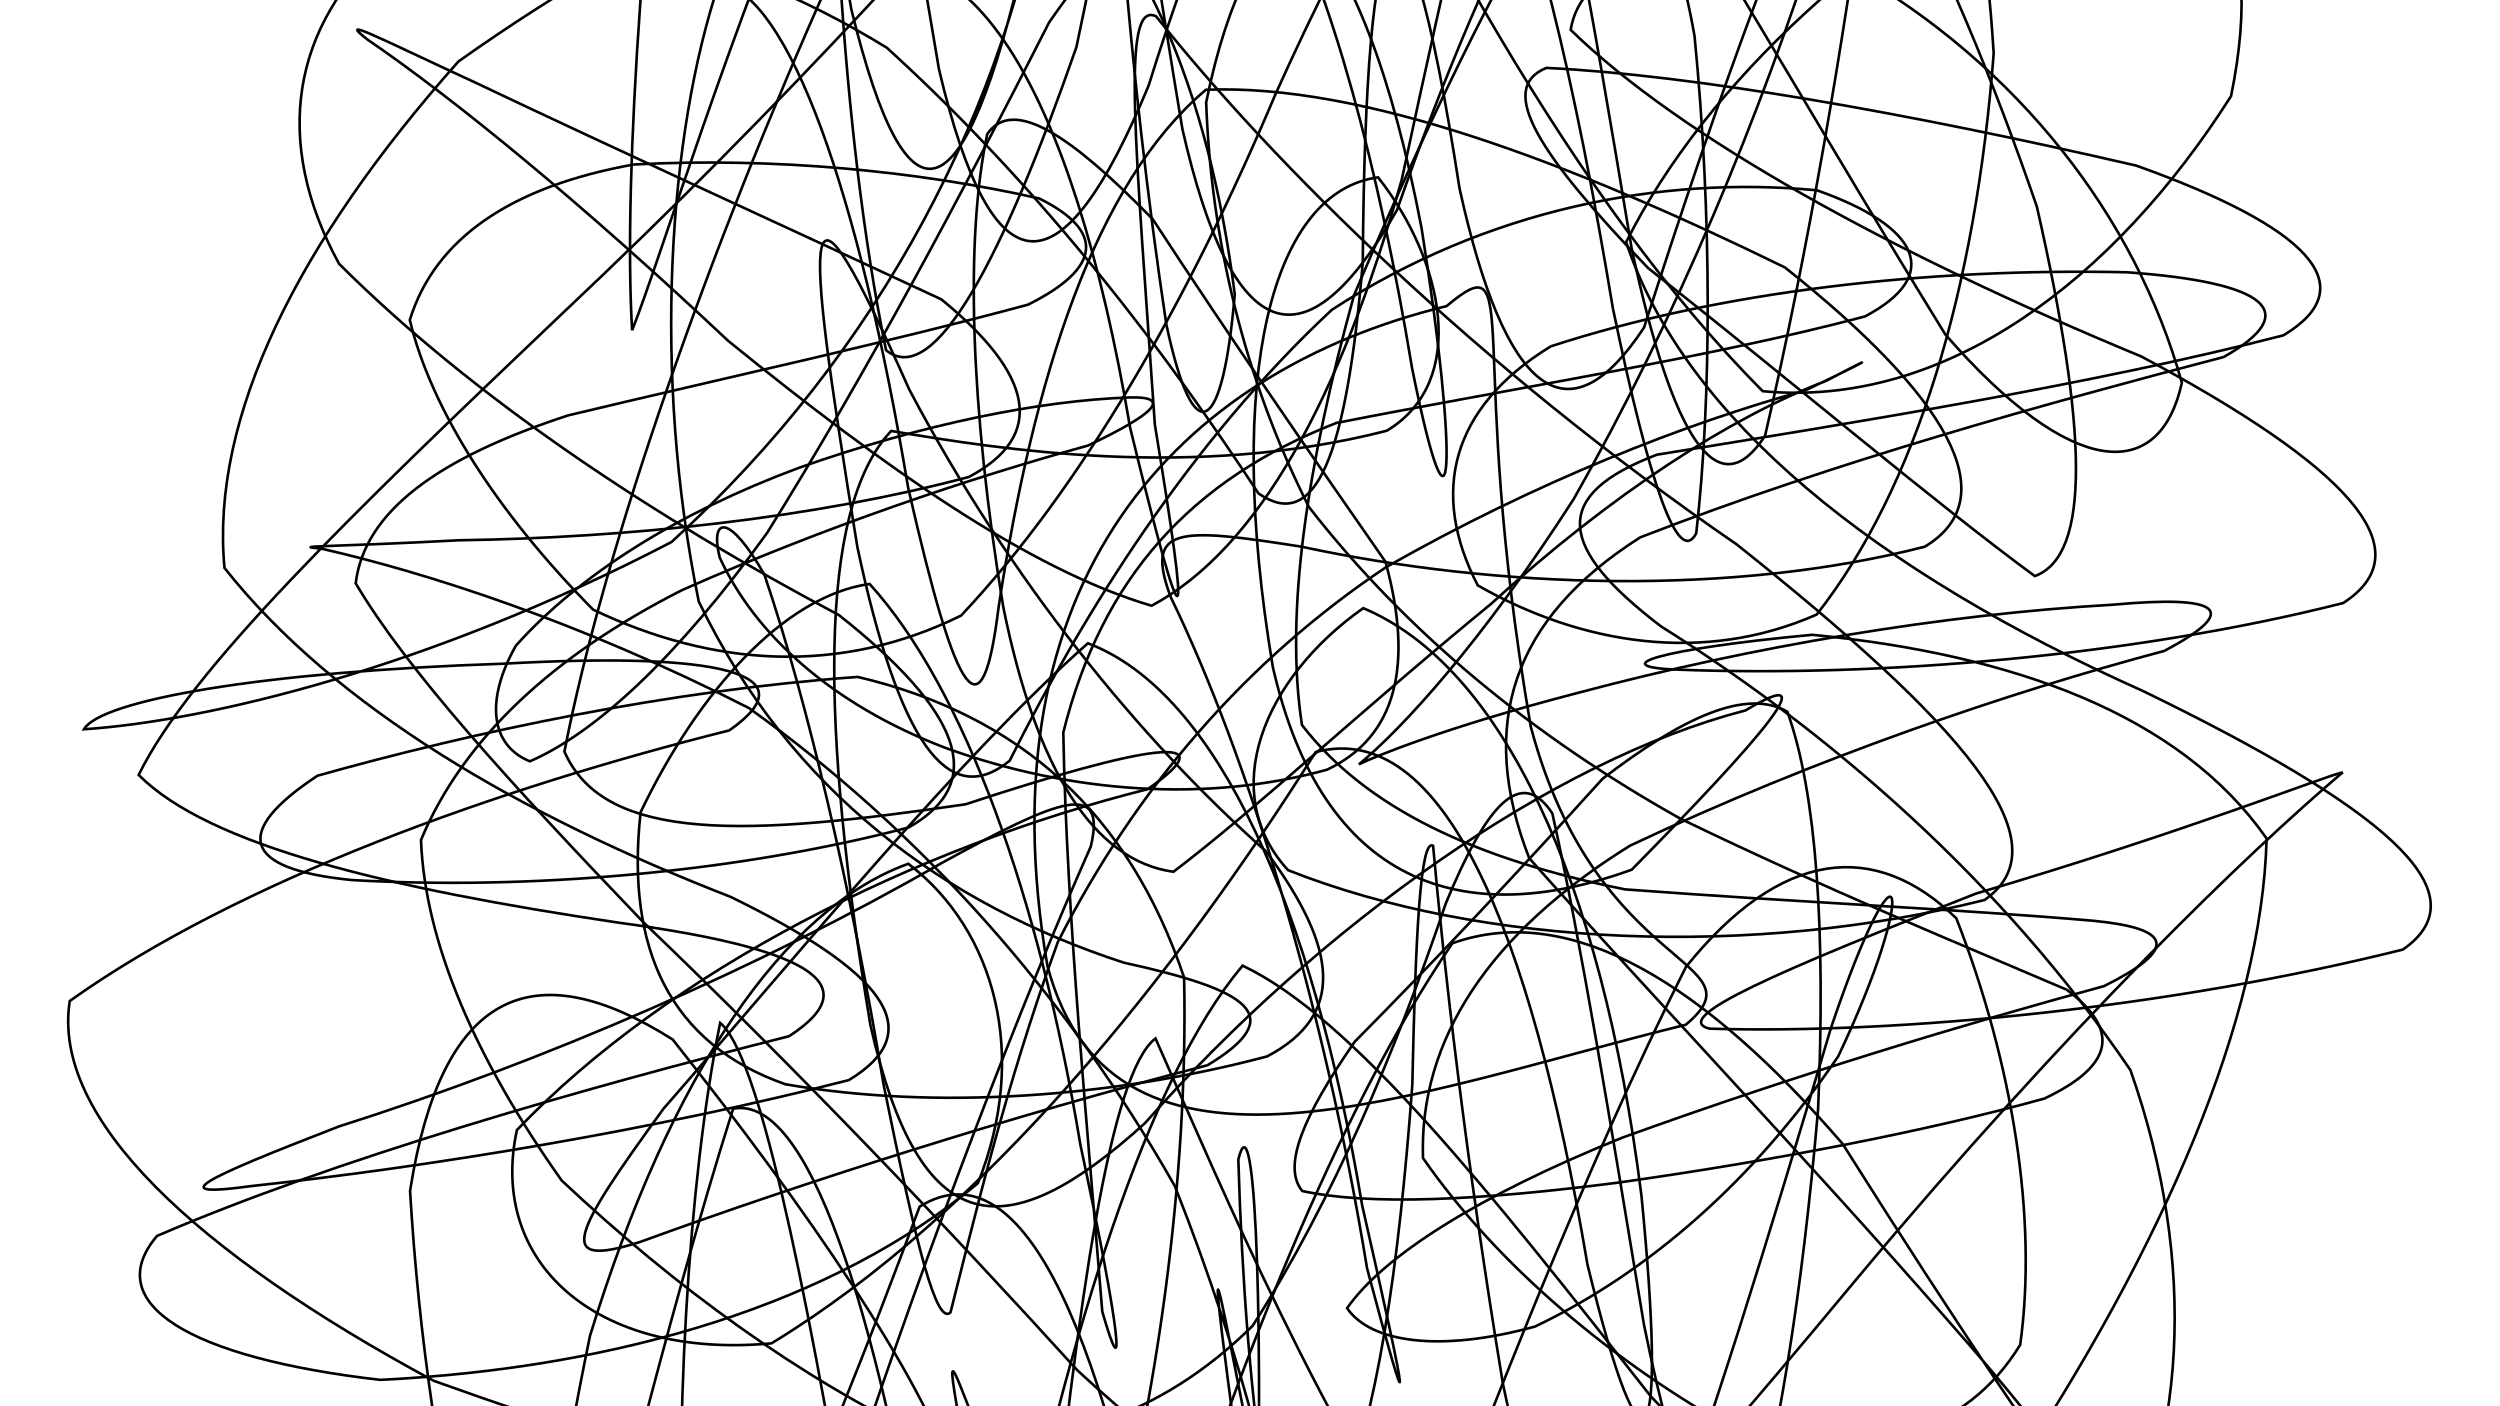 <svg xmlns="http://www.w3.org/2000/svg" version="1.1" xmlns:xlink="http://www.w3.org/1999/xlink" xmlns:svgjs="http://svgjs.dev/svgjs" viewBox="0 0 1422 800"><defs><linearGradient x1="50%" y1="0%" x2="50%" y2="100%" id="ssscribble-grad"><stop stop-color="hsl(206, 75%, 49%)" stop-opacity="1" offset="0%"></stop><stop stop-color="hsl(331, 90%, 56%)" stop-opacity="1" offset="100%"></stop></linearGradient></defs><g fill="none" stroke-width="1.5" stroke="url(#ssscribble-grad)" stroke-linecap="round"><path d="M1366.82 540.09C1235.46 572.95 1081.38 588.41 972.34 585.1 949.22 579.18 1012.02 552.17 1123.81 508.31 1244.79 472.53 1321.69 441.72 1332.55 439.29 1279.14 484.51 1176.82 583.02 1055.79 727.8 933.06 875.47 833.95 987.55 765.51 1011.92 724.81 938.44 708.37 794.98 704.36 659.5 712.88 624.94 718.85 721.66 714.94 907.46 712.7 1066.05 696.21 1091.74 663.35 957.36 630.49 762.9 582.81 649.41 523.08 686.33 465.01 842.28 399.27 1001.97 333.8 1065 280.87 1000.43 243.19 843.78 233.24 677.39 251.03 563.83 302.97 540.86 382.62 591.27 460.58 689.54 523.95 782.75 543.14 840.55 498.06 861.71 391.69 837.61 246.63 785.38 110.74 712.13 29.24 635.91 39.68 569.37 136.04 500.68 283.46 448.31 414.82 415.45 461.79 382.58 408.19 370.78 286.69 377.5 147.58 382.06 57.13 398.5 47.75 414.81 118.32 410.1 244.05 380.1 381.95 308.3 501.25 199.87 573.55 59.48 595.86 -81.85 572.49 -175.35 523.67 -191.36 470.36 -112.03 413.71 20.13 375.71 147.32 359.56 187.82 354.26 100.73 366.84 -77.64 390.94 -246.28 419.11 -295.92 451.37 -189.13 484.23 5.32 517.09 139.74 549 120.75 582.8 -25.14 620.67 -198.27 667.87 -276.31 730.12 -217.69 803.22 -58.12 895.33 114.8 1002.63 222.51 1106.59 232.36 1202.59 159.25 1269.03 54.65 1289.78 -47.06 1256.45 -98.39 1171.37 -92.96 1067.68 -39.9 971.42 45.03 924.94 137.75 958.41 238.56 1067.56 325.35 1219.35 393.24 1353.53 458.52 1413.79 507.23 1366.82 540.09Q1366.82 540.09 1366.82 540.09" opacity="0.99"></path><path d="M1332.82 343C1212.48 373.51 1068.08 385.16 955.37 380.94 911.18 379.45 943.76 369.15 1030.83 361.08 1144.85 372.13 1239.93 406.33 1289.25 476.93 1286.66 578.44 1231.19 708.57 1141.74 842.78 1031.22 939.87 922.7 974.23 829.83 923.29 751.47 811.12 695.55 677 657.24 590.66 631.66 610.3 613.34 736.6 595.16 914.56 580.2 1045.64 558.88 1052.84 528.37 923.36 497.85 741.61 459.59 622.55 417.01 630.63 377.64 755.05 340.45 912.45 313.15 1013.67 298.58 1013.88 304.25 911.73 335.58 759.86 381.42 610.58 446.14 516.62 516.66 491.32 566.11 529.07 585.41 600.29 556.22 673.01 475.14 741.02 352.68 778.17 216.3 784.87 106.86 772.27 56.92 741.09 89.33 702.99 190.27 659.49 328.48 619.91 448.82 589.4 495.99 558.88 455.96 538.87 351.96 524.83 221.09 505.39 118.94 481.07 78.87 440.79 108.1 381.22 198.31 293.83 319.34 178.79 446.52 59.05 549.79 -55.98 615.97 -133.74 643.37 -148.44 637.31 -90.68 612.25 26.81 570.41 146.92 531.4 221.72 503.99 199.16 478.55 75.6 469.25 -99.16 475.23 -235.37 483.5 -255.26 503.56 -142.42 534.07 39.32 564.59 168.83 604.11 167.85 653.38 48.57 704.95 -117.61 769.76 -226.57 848.08 -223.86 928.37 -115.16 1017.63 46.31 1106.51 190.26 1178.59 272.98 1228.45 274.81 1241.05 217.72 1214.87 123.49 1147.78 37.16 1052.36 -17.3 963.11 -40.88 900.26 -24.83 893.4 16.99 955.84 77.94 1075.36 143.75 1218.01 202.78 1333.78 264.55 1379.99 312.48 1332.82 343Q1332.82 343 1332.82 343" opacity="0.66"></path><path d="M1298.82 190.74C1189.33 218.91 1055.58 240.25 942.4 258.64 881.56 281.86 886 311.46 944.74 356.26 1040.98 416.72 1138.79 501.18 1211.79 608.69 1250.74 719.21 1243.35 826.74 1197.43 904.67 1121.37 929.91 1030.32 891.98 938.93 794.2 847.55 677.72 769.52 579.03 706.78 549.25 651.88 614.57 608.93 756.93 574.08 918.85 542.15 1021.97 513.03 1013.08 484.86 889.36 456.7 720.71 430.82 599.07 409.62 581.85 391.35 672.14 383.06 814.42 389.16 936.22 403.08 990.77 434.73 952.21 482.69 844.02 530.68 700.48 581.28 569.81 620.43 481.52 629.43 443.68 603.43 453.6 535.14 491.16 432.82 549.96 309.75 603.62 192.87 640.69 113.48 671.42 93.01 681.5 142.98 674.63 245.28 663.63 373.33 642.52 482.82 614.35 529.62 586.18 501.94 552.29 415.66 510.18 296.92 463.92 190.56 402.61 127.7 323.06 119.52 237.19 169.84 137.14 260.79 34.93 375.18 -46.03 487.52 -96.39 580.41 -95.47 649.25 -44.1 687.84 53.16 702.33 167.38 695.63 246.24 679.42 259.55 663.38 184.37 642 41.93 629.78 -116.36 630.15 -217.54 630.52 -211.22 644.37 -95.32 672.53 73.32 700.7 197.07 741.85 211.7 794.61 119.48 847.35 -31.57 910.81 -157.92 981 -202.61 1045.85 -152.19 1108.45 -28.25 1158.57 117.55 1187.49 244.66 1189.33 315.99 1157.41 327.68 1101.44 286.66 1022.5 219.57 937.43 152.46 875.81 88.36 850.75 50.28 879.58 38.63 963.08 42.64 1085.47 64.28 1215.08 94.19 1312.23 128.91 1345.62 162.57 1298.82 190.74Q1298.82 190.74 1298.82 190.74" opacity="0.63"></path><path d="M1264.82 203.08C1166.02 228.9 1043.67 262.58 933.01 305.63 860.24 351.75 840.17 412.1 869.84 488.17 940.82 567.97 1027.72 659.1 1108.09 751.18 1173.11 824.72 1204.83 872.96 1202.45 878.46 1170.97 839.98 1115.68 757.81 1048.1 650.65 970.11 560.27 894.08 512.36 826.11 536.52 759.37 634.46 703.43 779.51 658.52 919.09 615.05 994.9 580.44 972.5 554.62 855.36 514.69 647.33 574.94 940.14 629.88 900.91 657.68 797.55 675.9 672.19 673.53 556.07 642.07 462.22 579.74 406.61 487.84 385.04 380.58 392.71 270.52 415.98 180.62 441.21 132.03 473.23 137.4 494.41 200.21 500.58 300.9 506.29 418.02 496.49 516.82 470.67 562.69 444.85 546.02 404.23 477.15 349.83 373.49 294.97 269.76 226.82 192.87 150.06 154.55 80.08 166.28 14.29 220.29 -33.17 306.19 -51.39 406.48 -32.85 504.43 27.15 594.96 109.42 665.78 204.17 715.8 280.65 748.43 303.28 765.91 259.57 775.15 149.27 776.63 -60.3 797.07 -105.91 830.21 107.31 856.03 224.48 891.8 252.14 935.13 186.31 976.78 56.7 1022.34 -73.65 1066.31 -152.68 1101.81 -157.92 1126.85 -86.87 1134.01 30.38 1123.79 164.43 1090.04 277.22 1033.35 349.54 969.23 377.89 899.56 366.71 840.55 332.97 813.42 280.68 824.85 232.07 882.08 197.01 977.9 165.69 1096.33 152.3 1209.95 154.88 1288.79 160.53 1310.69 177.26 1264.82 203.08Q1264.82 203.08 1264.82 203.08" opacity="0.50"></path><path d="M1231.14 370.21C1143 393.68 1032.68 431.11 927.15 481.02 847.08 530.73 807.12 591.54 809.4 658.71 851.29 719.08 917.05 775.01 989.81 814.98 1063.03 830.63 1118.11 815.54 1149.09 764.91 1159.09 693.05 1144.82 604.68 1112.77 522.35 1066.49 477.37 1012.91 482.99 958.94 550.03 901.11 665.12 848.79 800.89 805.07 913.99 761.11 964.22 726.71 931.01 703.24 821.25 673.17 597.17 715.01 868.24 732.58 908.41 728.45 863.39 709.02 777.75 668.26 674.68 606.51 565.75 523.61 472.54 425.94 402.72 328.74 353.14 241.93 325.58 182.83 312.07 163.35 310.42 189.95 311.12 260.96 307.31 357.44 305.92 463 294.75 551.14 271.28 595.28 247.81 587.91 213.14 535.43 170.27 448.66 129.81 353.35 86.41 271.24 47.39 212.45 20.21 191.93 9.12 209.06 22.53 258.37 56.17 331.08 115.68 414.15 193.85 503.21 266.15 585.34 323.97 655.02 344.55 715.68 312.05 762.24 226.78 797.32 102.16 825.1 -27.04 847.01 -126.49 866.93 -159.38 884.76 -113.72 904.6 -0.17 928.07 141.25 951.54 251.01 977.54 288.97 1003.97 247.8 1028.32 143.76 1049.1 21.36 1062.01 -76.53 1067.6 -126.36 1059.7 -110.92 1035.21 -41.51 1001.71 65.26 953.27 181.45 894.98 284.08 842.67 365.47 797.79 414.26 772.92 434.79 780.24 430.99 821.81 413.72 897.8 394.03 997.11 367.53 1105.78 349.42 1201.62 343.97 1263.15 338.34 1275.28 346.73 1231.14 370.21Q1231.14 370.21 1231.14 370.21" opacity="0.26"></path><path d="M1196.79 560.9C1118.73 582.02 1020.73 611.64 922.81 647.08 840.46 680.27 786.7 714.63 766.22 744.1 779.7 763.74 819.01 769.38 873.07 754.56 938.02 723.65 998.11 670.8 1045.61 600.79 1092.25 502.37 1081.66 465.87 1041.54 584.41 1006.82 701.17 971.2 818.18 938.47 902.92 904.5 930.2 876.03 888.99 854.91 787.37 833.78 659.94 821 547.19 815.14 481.04 808.02 476.79 805.22 529.43 803.32 617.24 795.7 720.56 783.18 806.72 761.04 857.63 726.84 869.71 677.87 839.75 612.87 779.5 537.67 696.68 452.54 607.59 365.59 524.2 289.54 444.93 231.28 380.81 202.32 331.79 207.31 290.93 249.05 260.48 323.25 236.25 413.01 214.75 506.73 194.4 584.79 173.27 627.14 152.15 628.07 131.25 591.17 112.91 522.42 97.31 440.04 89.33 360.49 93.57 291.2 105.99 247.53 135.31 233.09 182.03 245.26 232.86 282.77 291.62 337.36 346.76 405.5 379.32 477.57 384.23 546.64 350.15 615.35 277.24 675.42 172.14 725.61 53.33 772.19 -49.95 810.36 -114.62 841.47 -118.51 871.14 -60.52 896.28 47.94 917.41 175.37 938.53 276.98 954.64 322.48 964.82 303.36 973.55 226.76 973.81 121.77 963.85 20.5 950.26 -57.37 924.99 -88.77 888.84 -72.02 852.32 -13.68 810.58 72.5 770.13 168.04 743.21 265.74 730.75 348.91 740.56 412.38 776.99 459.76 839.6 488.92 924.37 505.88 1019.41 513.02 1113.81 517.09 1190.71 523.74 1235.78 528.13 1239.15 539.77 1196.82 560.89Q1196.79 560.9 1196.79 560.9" opacity="0.25"></path><path d="M1162.78 624.89C1094.72 643.67 1009.28 660.12 920.82 672.62 840.3 683.03 778.43 685.69 740.71 677.44 729.2 663.26 741.21 634.97 770.56 592.52 815.51 547.25 864.9 494.57 911.59 442.9 957.72 407.6 993.29 391.5 1016.65 404.82 1033.39 451.47 1038.46 529.74 1034.12 631.04 1025.12 736.06 1010.38 828.04 992.59 884.8 973.46 892.51 953.84 846.07 935.06 753.32 916.28 640.07 899.24 535.15 882.96 462.63 865.33 435.91 845.91 456.63 822.37 513.87 794.17 597.13 758.17 682.89 712.49 754.13 660.2 805.95 597.67 826.49 526.92 817.71 455.62 784.23 383.97 732.19 319.46 671.44 270.56 602.41 241.71 536.19 239.46 477.78 263.41 420.34 314.6 372.86 387.87 335.69 469.09 299.67 550.72 272.23 618.78 253.45 658.52 234.67 665.88 225.44 642.65 226.06 591.63 227.81 525.08 241.13 454.62 266.03 384.84 291.9 329.35 327.19 293.41 367.28 275.53 399.1 279.46 424.17 301.39 433.04 338.13 417.21 385.1 374.41 436.39 303.03 492.96 212.24 547.53 109.65 596.81 12.62 646.27 -58.37 688.78 -89.79 723.39 -70.31 757.59 -5.04 784.39 96.07 803.17 209.32 826.89 327.19 829.67 261.69 808.58 129.78 791.85 42.25 768.2 -19.18 740.56 -46.27 718.21 -40.04 698.2 -1.67 686.07 58.23 688.74 134.51 707.07 214.15 744.49 288.35 799.98 359.75 872.31 418.96 955.85 465.68 1040.07 506.48 1117.31 537.97 1175.59 562.97 1206.07 585.89 1202.53 606.1 1162.81 624.88Q1162.78 624.89 1162.78 624.89" opacity="0.92"></path><path d="M1128.81 511.92C997.45 544.78 843.4 538.92 732.62 494.94 692.2 450.71 718.38 386.09 775.42 345.92 853.87 378.97 910.73 498.76 933.66 680.12 948.1 827.2 935.82 853.73 902.96 719.31 870.1 524.85 819.76 408.99 748.38 427.75 668.5 554.46 560.36 690.26 438.83 764.09 338.73 773.44 277.69 717.8 294.02 642.76 380.72 551.95 521.45 481.75 652.81 448.89 699.78 416.03 651.98 423.62 549.21 457.48 425.98 475.57 344.02 479.93 321.04 427.51 343.78 310.6 404.02 139.95 471.6 -10.83 548.76 -53.68 609.96 48.85 642.82 243.31 675.68 377.73 677.09 364.52 656.88 241.53 646.25 84.25 637.29 -0.68 657.62 9.33 723.68 92.57 840.48 208.48 987.81 309.65 1114.66 410.59 1175.78 479.06 1128.81 511.92Q1128.81 511.92 1128.81 511.92" opacity="0.92"></path><path d="M1094.79 310.97C985.3 339.13 851.8 334.93 740.08 310.92 670.24 299.95 650.85 299.09 665.88 339.56 709.76 429.93 752.93 570.67 777.6 721.5 802.88 816.3 802.92 809.09 774.75 685.37 746.58 516.72 692.88 393.98 618.79 365.89 545.31 430.97 458.17 538.13 377.39 630.64 325.43 702.08 314.95 722.1 364.14 706.4 455.22 673.14 577.3 634.07 686.79 605.91 733.62 577.74 710.42 563.14 639.33 547.59 537.58 514.48 449.75 450.5 397.45 342.14 370.92 212.72 380.22 75.68 409.16 -10.04 448.79 -2.6 488.38 108.72 516.55 277.37 544.72 401.09 558.8 419.72 567.98 345.55 587.84 215.37 622.5 104.51 685.93 51.06 775.15 47.5 892.85 92.32 1015.24 152.11 1106.99 224.93 1141.62 282.79 1094.82 310.96Q1094.79 310.97 1094.79 310.97" opacity="0.07"></path><path d="M1060.79 179.99C972.47 203.46 862.41 220.47 760.06 240.59 677.55 272.86 626.9 328.48 604.8 416.62 606.73 522.4 618.84 644.09 626.97 745.99 640.13 792.1 638.04 761.13 614.57 651.37 591.1 509.94 548.47 391.43 494.63 332.15 445.82 339.01 397.08 393.71 364.38 461.98 355.73 540.17 381.48 593.89 446.78 616.74 531.92 631.49 632.47 624.34 720.79 600.87 765.19 577.4 761.33 539.83 720.25 484.4 648.59 420.87 574.74 330.52 517.19 221.57 455.51 82.74 455.7 115.44 487.71 311.37 511.18 421.13 538.81 461.61 574.3 432.7 616.57 348.01 677.08 251.22 757.58 176.2 845.9 118.83 944.64 99.84 1033.51 108.25 1091.81 128.8 1105.2 156.51 1060.82 179.98Q1060.79 179.99 1060.79 179.99" opacity="0.56"></path><path d="M1026.82 222.06C958.76 240.84 873.55 274.15 788.53 322.53 709.18 375.42 645.96 448.42 601.68 535.87 571.41 618.96 553.34 696.86 540.64 746.5 532.73 754.04 521.45 710.1 502.67 617.36 483.89 504.1 459.39 399.47 434.77 326.81 414.92 291.92 403.68 293.65 409.35 317.07 429.02 360.11 472.32 400.52 537.9 425.44 609.16 451.31 686.76 456.59 754.82 437.81 794.54 419.04 804.07 377.97 788.08 319.56 748.08 262.1 699.82 192.39 655.72 124.73 608.84 76.7 576.32 55.06 561.58 76.19 548.9 135.08 551.9 232.1 570.68 345.36 589.45 438.1 622.24 489.65 667.45 495.87 714.74 460 776.56 402.02 848.06 343.53 916.77 280.69 984.94 237 1038.71 216.66 1068.46 200.81 1066.54 203.29 1026.82 222.06Q1026.82 222.06 1026.82 222.06" opacity="0.56"></path><path d="M992.79 404.12C883.3 432.29 750.34 526.52 651.15 638.96 572.05 710.73 523.31 707.09 495.14 583.37 466.97 414.71 464.72 289.96 506.9 245.13 569.17 255.63 679.3 273.18 788.79 245.01 835.62 216.84 821.2 148.3 783.86 100.88 724.43 108.79 695.81 210.71 723.98 379.37 752.15 503.09 831.77 529.56 928.11 494.71 1002.37 419.19 1039.62 375.95 992.79 404.12Q992.79 404.12 992.79 404.12" opacity="0.23"></path><path d="M958.82 582.91C805.09 620.47 633.31 690.93 595.76 549.36 558.2 330.88 669.09 211.67 822.82 174.11 867.69 136.56 833.15 194.88 870.71 413.36 908.26 554.93 1003.69 545.36 958.82 582.91Q958.82 582.91 958.82 582.91" opacity="0.38"></path></g></svg>